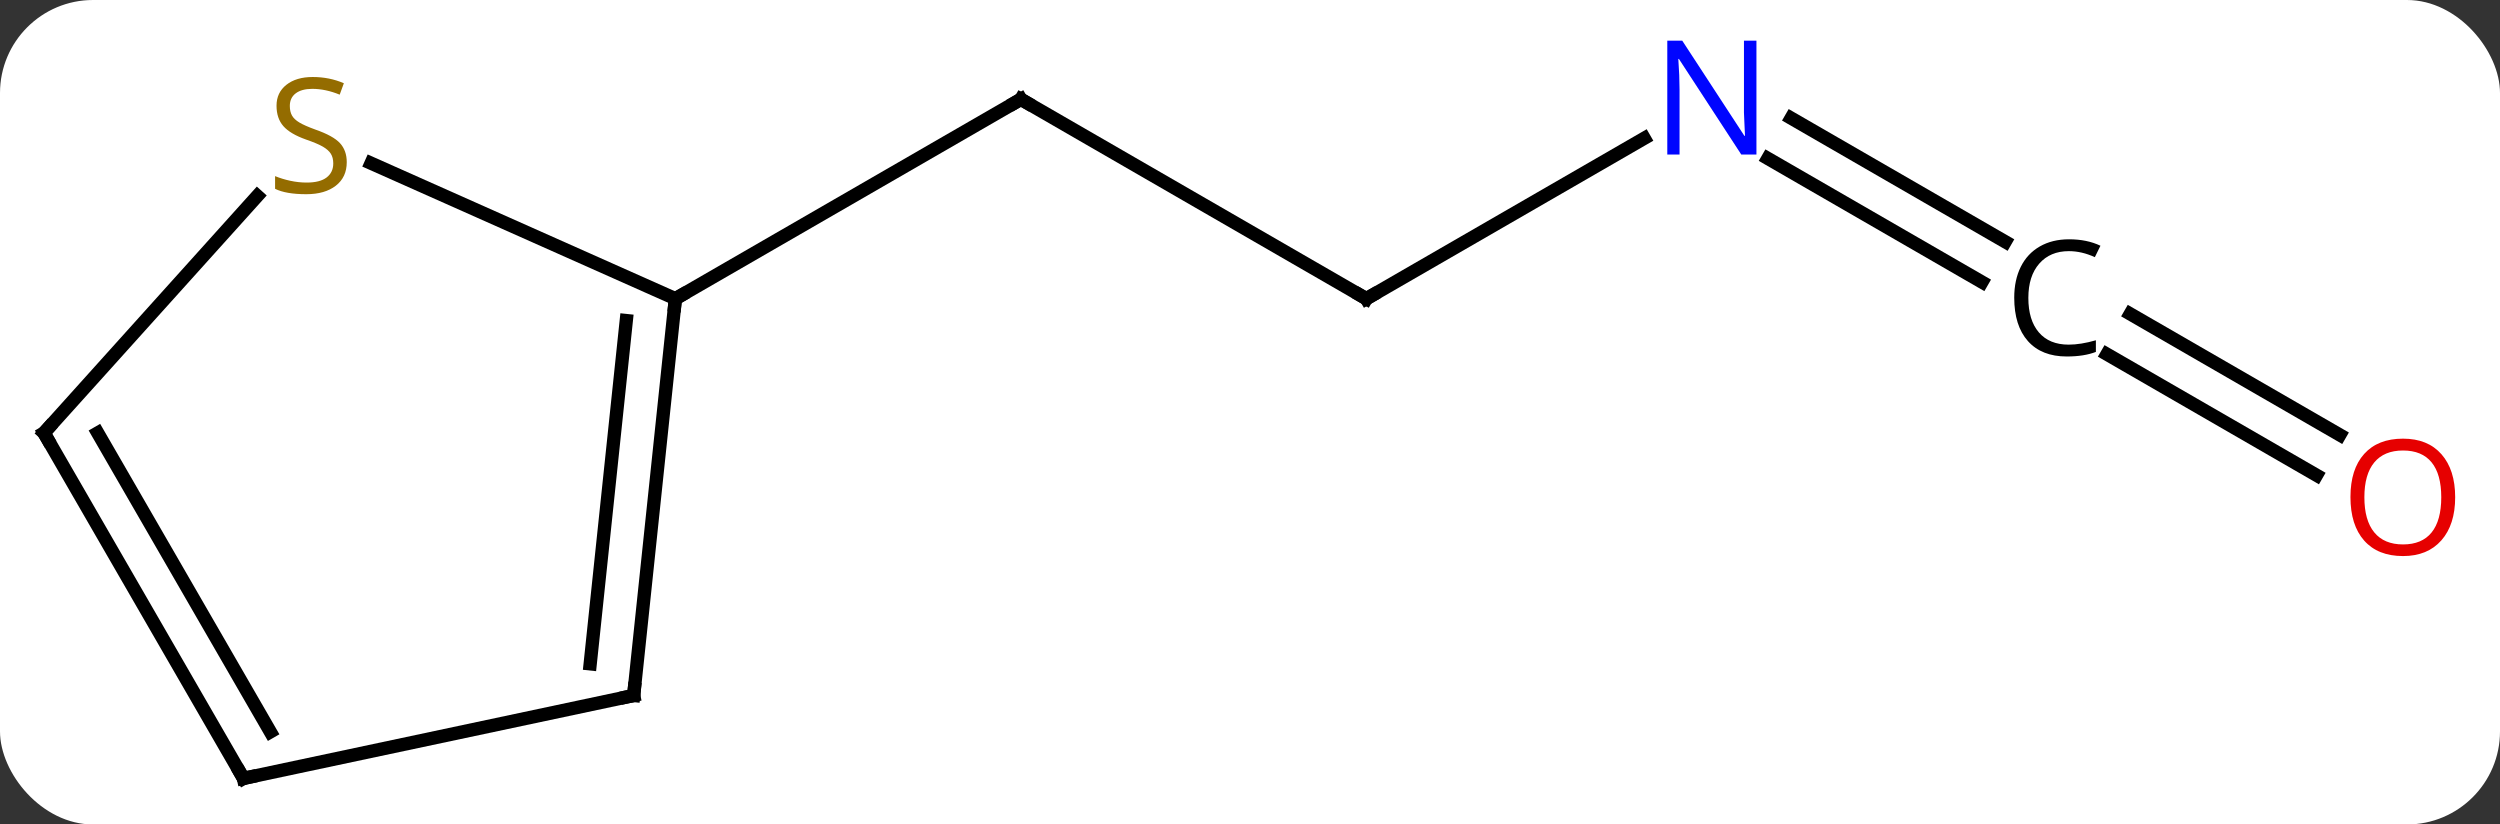 <svg width="188" viewBox="0 0 188 62" style="fill-opacity:1; color-rendering:auto; color-interpolation:auto; text-rendering:auto; stroke:black; stroke-linecap:square; stroke-miterlimit:10; shape-rendering:auto; stroke-opacity:1; fill:black; stroke-dasharray:none; font-weight:normal; stroke-width:1; font-family:'Open Sans'; font-style:normal; stroke-linejoin:miter; font-size:12; stroke-dashoffset:0; image-rendering:auto;" height="62" class="cas-substance-image" xmlns:xlink="http://www.w3.org/1999/xlink" xmlns="http://www.w3.org/2000/svg"><rect x="0" y="0" width="188" height="62" fill="#333333" stroke="none"/><svg class="cas-substance-single-component"><rect y="0" x="0" width="188" stroke="none" ry="7" rx="7" height="62" fill="white" class="cas-substance-group"/><svg y="0" x="0" width="188" viewBox="0 0 188 62" style="fill:black;" height="62" class="cas-substance-single-component-image"><svg><g><g transform="translate(92,33)" style="text-rendering:geometricPrecision; color-rendering:optimizeQuality; color-interpolation:linearRGB; stroke-linecap:butt; image-rendering:optimizeQuality;"><line y2="-10.536" y1="-25.536" x2="10.749" x1="-15.231" style="fill:none;"/><line y2="-10.536" y1="-25.536" x2="-41.211" x1="-15.231" style="fill:none;"/><line y2="-22.601" y1="-10.536" x2="31.648" x1="10.749" style="fill:none;"/><line y2="-11.789" y1="-21.085" x2="57.042" x1="40.941" style="fill:none;"/><line y2="-14.82" y1="-24.116" x2="58.792" x1="42.691" style="fill:none;"/><line y2="2.738" y1="-6.362" x2="82.203" x1="66.442" style="fill:none;"/><line y2="-0.293" y1="-9.393" x2="83.953" x1="68.192" style="fill:none;"/><line y2="19.299" y1="-10.536" x2="-44.349" x1="-41.211" style="fill:none;"/><line y2="16.923" y1="-8.893" x2="-47.618" x1="-44.903" style="fill:none;"/><line y2="-20.726" y1="-10.536" x2="-64.097" x1="-41.211" style="fill:none;"/><line y2="25.536" y1="19.299" x2="-73.692" x1="-44.349" style="fill:none;"/><line y2="-0.444" y1="-18.264" x2="-88.692" x1="-72.649" style="fill:none;"/><line y2="-0.444" y1="25.536" x2="-88.692" x1="-73.692" style="fill:none;"/><line y2="-0.444" y1="22.036" x2="-84.651" x1="-71.671" style="fill:none;"/><path style="fill:none; stroke-miterlimit:5;" d="M-14.798 -25.286 L-15.231 -25.536 L-15.664 -25.286"/><path style="fill:none; stroke-miterlimit:5;" d="M10.316 -10.786 L10.749 -10.536 L11.182 -10.786"/></g><g transform="translate(92,33)" style="stroke-linecap:butt; fill:rgb(0,5,255); text-rendering:geometricPrecision; color-rendering:optimizeQuality; image-rendering:optimizeQuality; font-family:'Open Sans'; stroke:rgb(0,5,255); color-interpolation:linearRGB; stroke-miterlimit:5;"><path style="stroke:none;" d="M40.084 -21.38 L38.943 -21.38 L34.255 -28.567 L34.209 -28.567 Q34.302 -27.302 34.302 -26.255 L34.302 -21.38 L33.38 -21.38 L33.38 -29.942 L34.505 -29.942 L39.177 -22.786 L39.224 -22.786 Q39.224 -22.942 39.177 -23.802 Q39.13 -24.661 39.146 -25.036 L39.146 -29.942 L40.084 -29.942 L40.084 -21.38 Z"/><path style="fill:black; stroke:none;" d="M63.579 -14.114 Q62.173 -14.114 61.353 -13.177 Q60.532 -12.239 60.532 -10.598 Q60.532 -8.927 61.321 -8.005 Q62.11 -7.083 63.564 -7.083 Q64.47 -7.083 65.61 -7.411 L65.61 -6.536 Q64.72 -6.192 63.423 -6.192 Q61.532 -6.192 60.501 -7.348 Q59.47 -8.505 59.47 -10.614 Q59.47 -11.942 59.962 -12.934 Q60.454 -13.927 61.392 -14.466 Q62.329 -15.005 63.595 -15.005 Q64.939 -15.005 65.954 -14.52 L65.532 -13.661 Q64.548 -14.114 63.579 -14.114 Z"/><path style="fill:rgb(230,0,0); stroke:none;" d="M92.629 4.394 Q92.629 6.456 91.59 7.636 Q90.551 8.816 88.708 8.816 Q86.817 8.816 85.786 7.652 Q84.754 6.487 84.754 4.378 Q84.754 2.284 85.786 1.136 Q86.817 -0.013 88.708 -0.013 Q90.567 -0.013 91.598 1.159 Q92.629 2.331 92.629 4.394 ZM85.801 4.394 Q85.801 6.128 86.544 7.034 Q87.286 7.941 88.708 7.941 Q90.129 7.941 90.856 7.042 Q91.583 6.144 91.583 4.394 Q91.583 2.659 90.856 1.769 Q90.129 0.878 88.708 0.878 Q87.286 0.878 86.544 1.776 Q85.801 2.675 85.801 4.394 Z"/><path style="fill:none; stroke:black;" d="M-41.263 -10.039 L-41.211 -10.536 L-40.778 -10.786"/><path style="fill:none; stroke:black;" d="M-44.297 18.802 L-44.349 19.299 L-44.838 19.403"/><path style="fill:rgb(148,108,0); stroke:none;" d="M-65.924 -20.802 Q-65.924 -19.677 -66.744 -19.037 Q-67.564 -18.396 -68.971 -18.396 Q-70.502 -18.396 -71.314 -18.802 L-71.314 -19.756 Q-70.783 -19.537 -70.166 -19.404 Q-69.549 -19.271 -68.939 -19.271 Q-67.939 -19.271 -67.439 -19.654 Q-66.939 -20.037 -66.939 -20.709 Q-66.939 -21.146 -67.119 -21.435 Q-67.299 -21.724 -67.713 -21.967 Q-68.127 -22.209 -68.986 -22.506 Q-70.174 -22.927 -70.689 -23.513 Q-71.205 -24.099 -71.205 -25.052 Q-71.205 -26.037 -70.463 -26.623 Q-69.721 -27.209 -68.486 -27.209 Q-67.221 -27.209 -66.142 -26.74 L-66.455 -25.881 Q-67.517 -26.318 -68.517 -26.318 Q-69.314 -26.318 -69.76 -25.982 Q-70.205 -25.646 -70.205 -25.037 Q-70.205 -24.599 -70.041 -24.31 Q-69.877 -24.021 -69.486 -23.787 Q-69.096 -23.552 -68.283 -23.256 Q-66.939 -22.787 -66.431 -22.232 Q-65.924 -21.677 -65.924 -20.802 Z"/><path style="fill:none; stroke:black;" d="M-73.203 25.432 L-73.692 25.536 L-73.942 25.103"/><path style="fill:none; stroke:black;" d="M-88.358 -0.816 L-88.692 -0.444 L-88.442 -0.011"/></g></g></svg></svg></svg></svg>